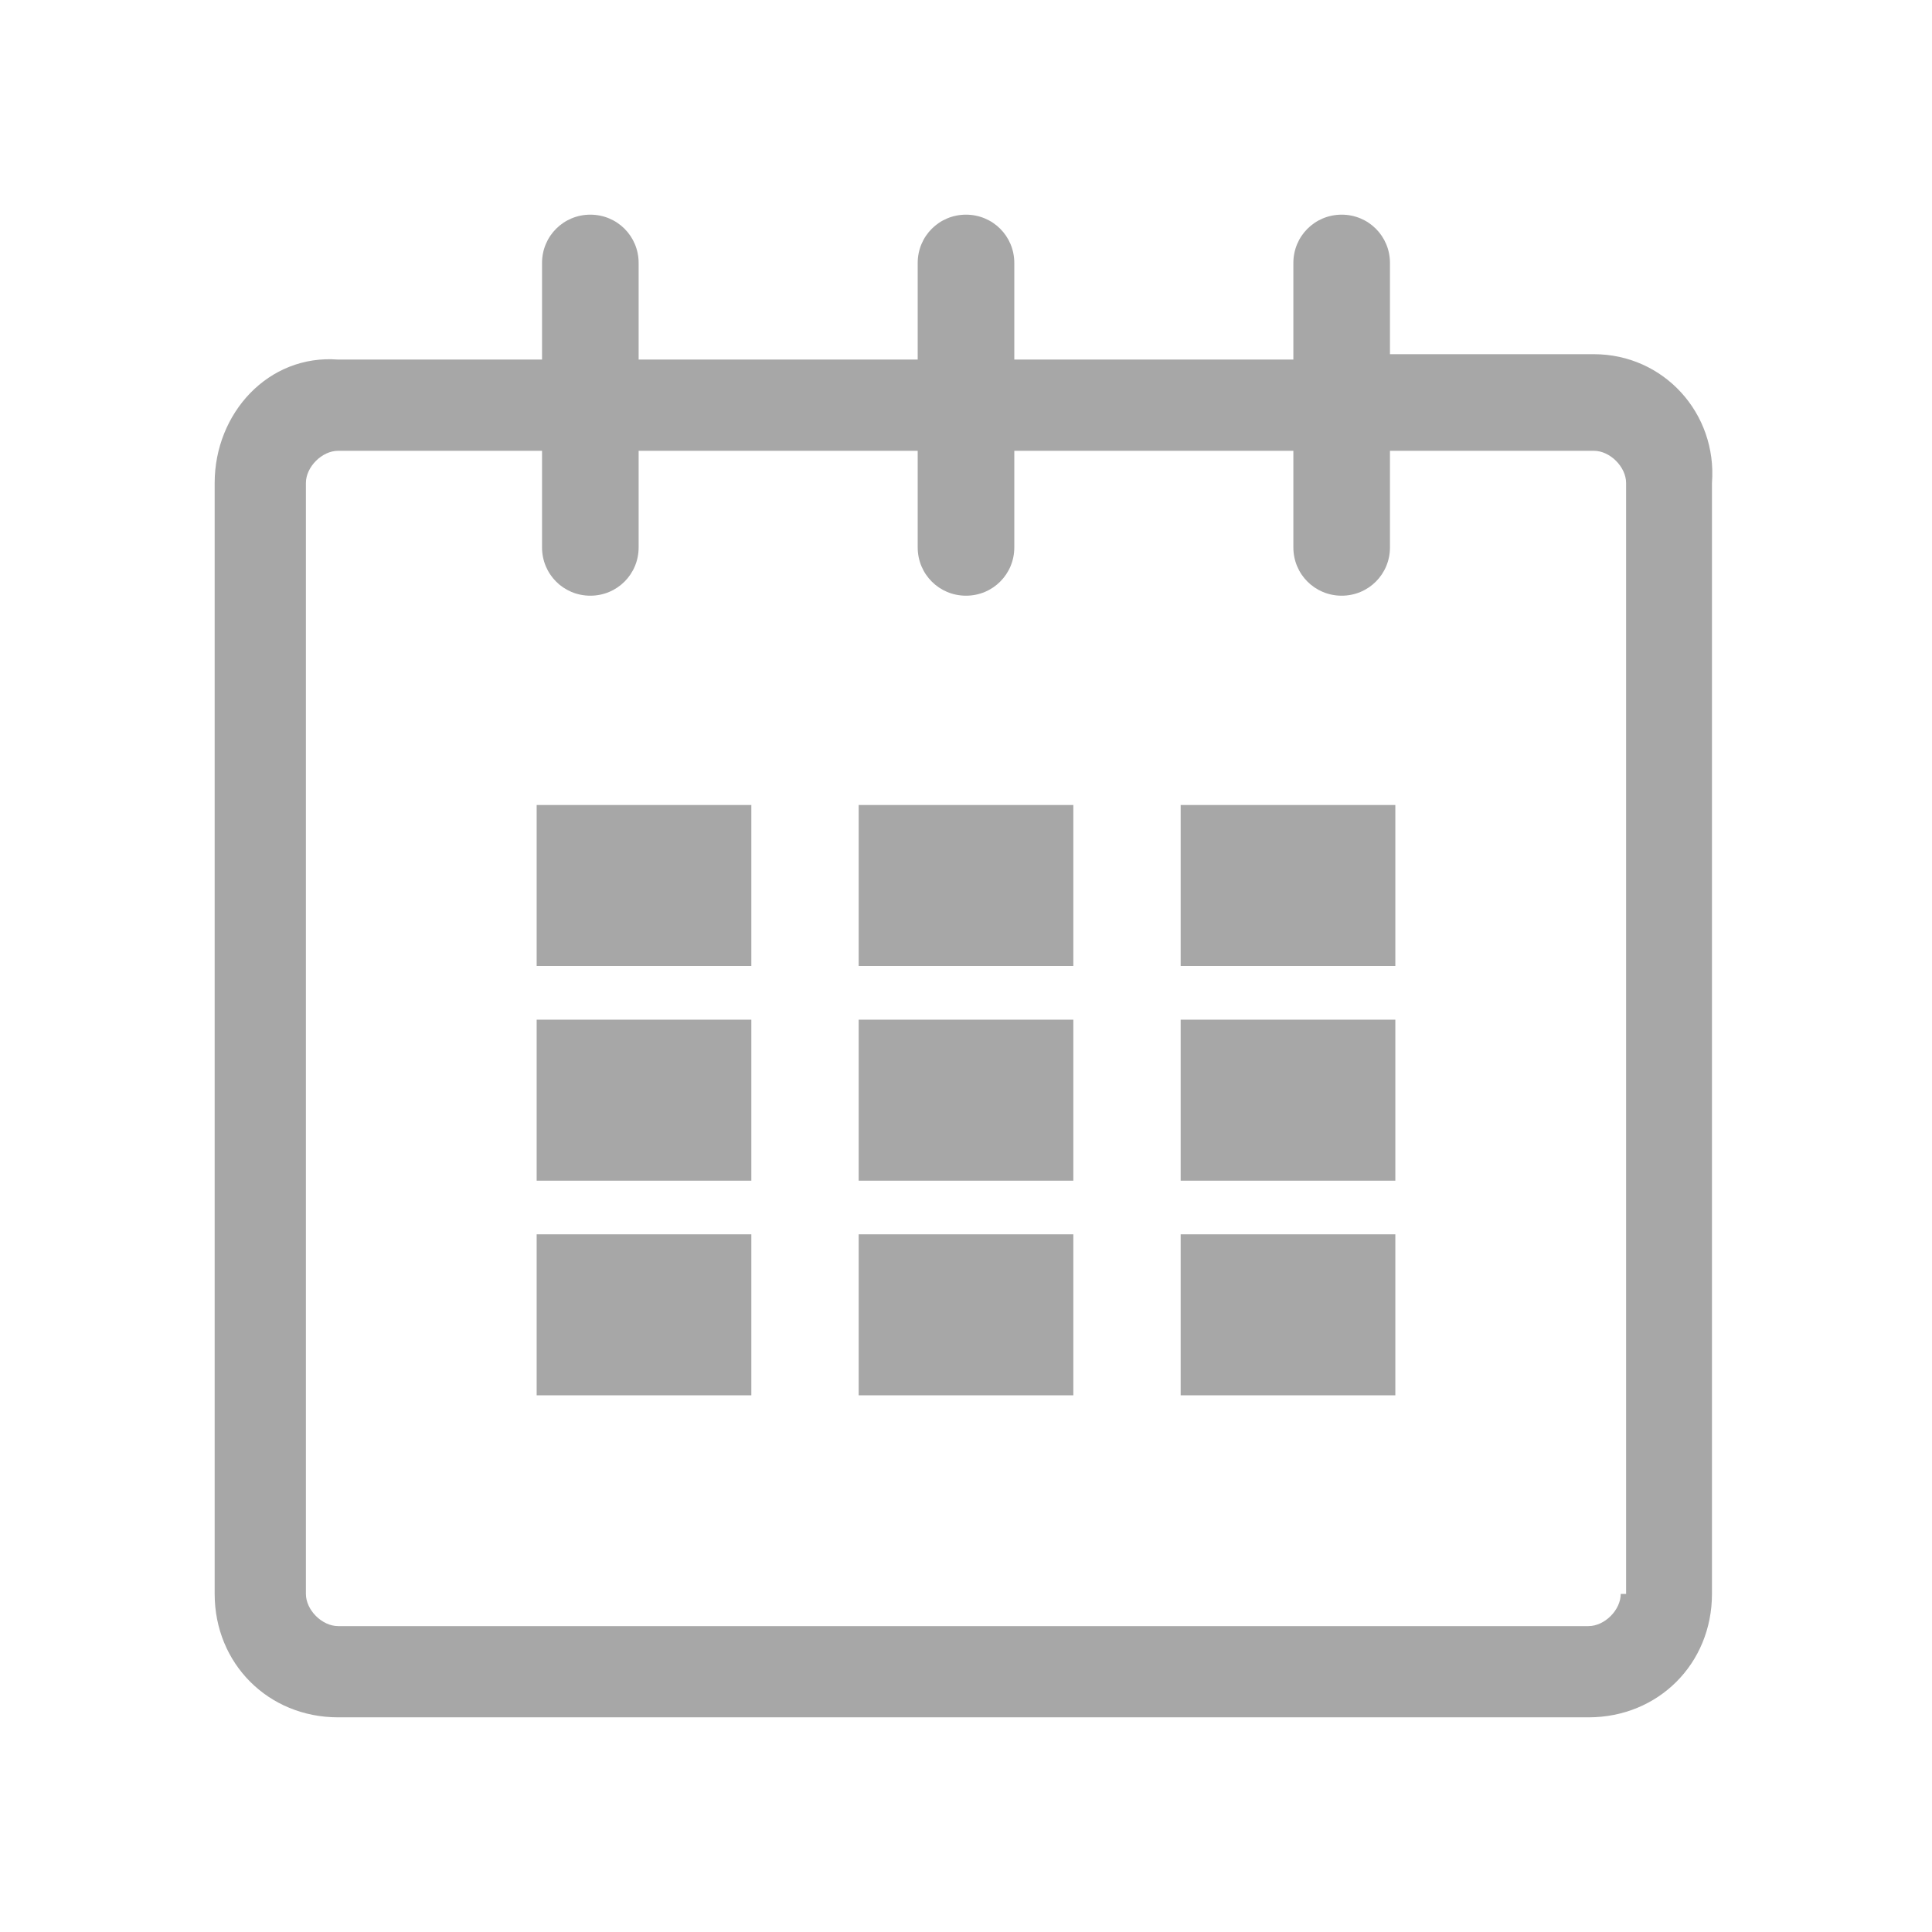 <svg version="1.1" id="Layer_1" xmlns="http://www.w3.org/2000/svg" xmlns:xlink="http://www.w3.org/1999/xlink" x="0px" y="0px"
	 viewBox="0 0 36 36" style="enable-background:new 0 0 36 36;" xml:space="preserve" fill="#A7A7A7">
<path d="M29.7,6.6h-3.8V4.9C25.9,4.4,25.5,4,25,4s-0.9,0.4-0.9,0.9v1.8h-5.2V4.9C18.9,4.4,18.5,4,18,4
	s-0.9,0.4-0.9,0.9v1.8h-5.2V4.9C11.9,4.4,11.5,4,11,4s-0.9,0.4-0.9,0.9v1.8H6.3C5,6.6,4,7.7,4,9c0,0,0,0,0,0v20.7C4,31,5,32,6.3,32
	h23.3c1.3,0,2.3-1,2.3-2.3c0,0,0,0,0,0V9C32,7.7,31,6.6,29.7,6.6C29.7,6.6,29.7,6.6,29.7,6.6z M30.2,29.7c0,0.3-0.3,0.6-0.6,0.6H6.3
	c-0.3,0-0.6-0.3-0.6-0.6V9c0-0.3,0.3-0.6,0.6-0.6h3.8v1.8c0,0.5,0.4,0.9,0.9,0.9s0.9-0.4,0.9-0.9V8.4h5.2v1.8c0,0.5,0.4,0.9,0.9,0.9
	s0.9-0.4,0.9-0.9V8.4h5.2v1.8c0,0.5,0.4,0.9,0.9,0.9s0.9-0.4,0.9-0.9V8.4h3.8c0.3,0,0.6,0.3,0.6,0.6V29.7z M10,15h4v3h-4V15z M10,19
	h4v3h-4V19z M10,23h4v3h-4V23z M16,23h4v3h-4V23z M16,19h4v3h-4V19z M16,15h4v3h-4V15z M22,23h4v3h-4V23z M22,19h4v3h-4V19z M22,15
	h4v3h-4V15z"/>
</svg>
